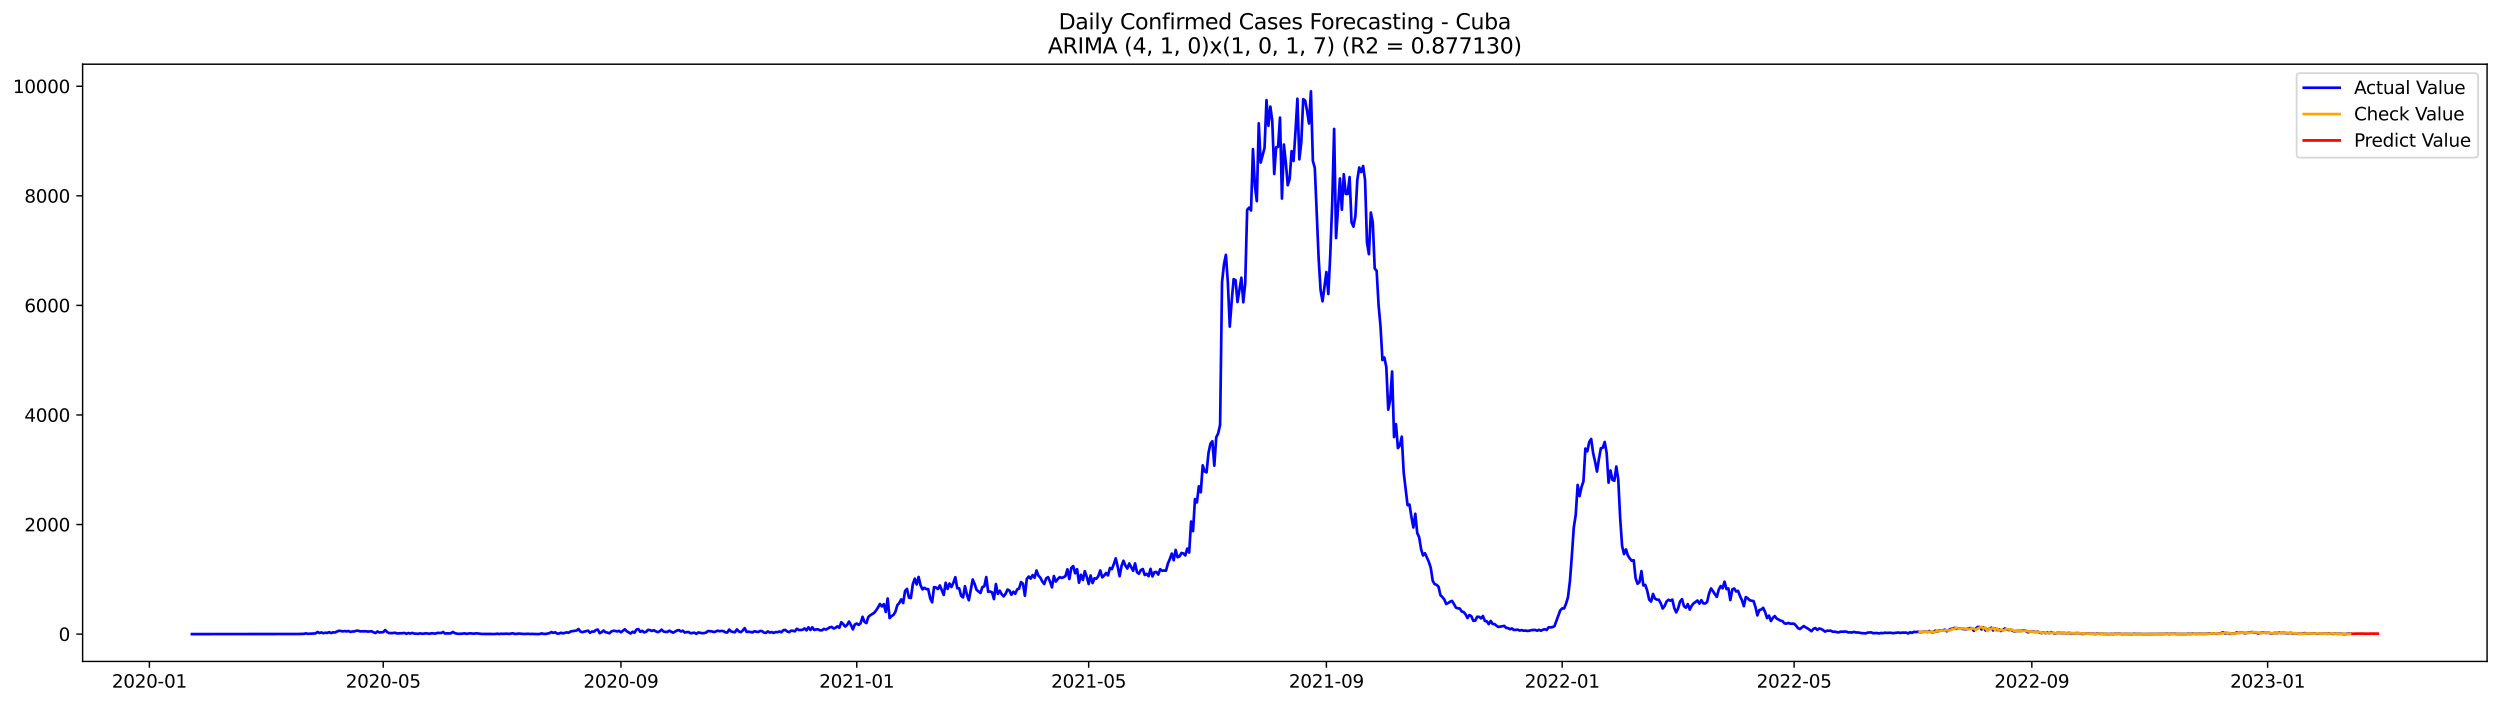 <?xml version="1.0" encoding="utf-8" standalone="no"?>
<!DOCTYPE svg PUBLIC "-//W3C//DTD SVG 1.1//EN"
  "http://www.w3.org/Graphics/SVG/1.1/DTD/svg11.dtd">
<svg xmlns:xlink="http://www.w3.org/1999/xlink" width="1392.412pt" height="392.274pt" viewBox="0 0 1392.412 392.274" xmlns="http://www.w3.org/2000/svg" version="1.1">
 <defs>
  <style type="text/css">*{stroke-linejoin: round; stroke-linecap: butt}</style>
 </defs>
 <g id="figure_1">
  <g id="patch_1">
   <path d="M 0 392.274 
L 1392.412 392.274 
L 1392.412 0 
L 0 0 
z
" style="fill: #ffffff"/>
  </g>
  <g id="axes_1">
   <g id="patch_2">
    <path d="M 46.013 368.396 
L 1385.213 368.396 
L 1385.213 35.755 
L 46.013 35.755 
z
" style="fill: #ffffff"/>
   </g>
   <g id="matplotlib.axis_1">
    <g id="xtick_1">
     <g id="line2d_1">
      <defs>
       <path id="m02e1ca561c" d="M 0 0 
L 0 3.5 
" style="stroke: #000000; stroke-width: 0.8"/>
      </defs>
      <g>
       <use xlink:href="#m02e1ca561c" x="83.204" y="368.396" style="stroke: #000000; stroke-width: 0.8"/>
      </g>
     </g>
     <g id="text_1">
      <!-- 2020-01 -->
      <g transform="translate(62.312 382.994)scale(0.1 -0.1)">
       <defs>
        <path id="DejaVuSans-32" d="M 1228 531 
L 3431 531 
L 3431 0 
L 469 0 
L 469 531 
Q 828 903 1448 1529 
Q 2069 2156 2228 2338 
Q 2531 2678 2651 2914 
Q 2772 3150 2772 3378 
Q 2772 3750 2511 3984 
Q 2250 4219 1831 4219 
Q 1534 4219 1204 4116 
Q 875 4013 500 3803 
L 500 4441 
Q 881 4594 1212 4672 
Q 1544 4750 1819 4750 
Q 2544 4750 2975 4387 
Q 3406 4025 3406 3419 
Q 3406 3131 3298 2873 
Q 3191 2616 2906 2266 
Q 2828 2175 2409 1742 
Q 1991 1309 1228 531 
z
" transform="scale(0.016)"/>
        <path id="DejaVuSans-30" d="M 2034 4250 
Q 1547 4250 1301 3770 
Q 1056 3291 1056 2328 
Q 1056 1369 1301 889 
Q 1547 409 2034 409 
Q 2525 409 2770 889 
Q 3016 1369 3016 2328 
Q 3016 3291 2770 3770 
Q 2525 4250 2034 4250 
z
M 2034 4750 
Q 2819 4750 3233 4129 
Q 3647 3509 3647 2328 
Q 3647 1150 3233 529 
Q 2819 -91 2034 -91 
Q 1250 -91 836 529 
Q 422 1150 422 2328 
Q 422 3509 836 4129 
Q 1250 4750 2034 4750 
z
" transform="scale(0.016)"/>
        <path id="DejaVuSans-2d" d="M 313 2009 
L 1997 2009 
L 1997 1497 
L 313 1497 
L 313 2009 
z
" transform="scale(0.016)"/>
        <path id="DejaVuSans-31" d="M 794 531 
L 1825 531 
L 1825 4091 
L 703 3866 
L 703 4441 
L 1819 4666 
L 2450 4666 
L 2450 531 
L 3481 531 
L 3481 0 
L 794 0 
L 794 531 
z
" transform="scale(0.016)"/>
       </defs>
       <use xlink:href="#DejaVuSans-32"/>
       <use xlink:href="#DejaVuSans-30" x="63.623"/>
       <use xlink:href="#DejaVuSans-32" x="127.246"/>
       <use xlink:href="#DejaVuSans-30" x="190.869"/>
       <use xlink:href="#DejaVuSans-2d" x="254.492"/>
       <use xlink:href="#DejaVuSans-30" x="290.576"/>
       <use xlink:href="#DejaVuSans-31" x="354.199"/>
      </g>
     </g>
    </g>
    <g id="xtick_2">
     <g id="line2d_2">
      <g>
       <use xlink:href="#m02e1ca561c" x="213.453" y="368.396" style="stroke: #000000; stroke-width: 0.8"/>
      </g>
     </g>
     <g id="text_2">
      <!-- 2020-05 -->
      <g transform="translate(192.561 382.994)scale(0.1 -0.1)">
       <defs>
        <path id="DejaVuSans-35" d="M 691 4666 
L 3169 4666 
L 3169 4134 
L 1269 4134 
L 1269 2991 
Q 1406 3038 1543 3061 
Q 1681 3084 1819 3084 
Q 2600 3084 3056 2656 
Q 3513 2228 3513 1497 
Q 3513 744 3044 326 
Q 2575 -91 1722 -91 
Q 1428 -91 1123 -41 
Q 819 9 494 109 
L 494 744 
Q 775 591 1075 516 
Q 1375 441 1709 441 
Q 2250 441 2565 725 
Q 2881 1009 2881 1497 
Q 2881 1984 2565 2268 
Q 2250 2553 1709 2553 
Q 1456 2553 1204 2497 
Q 953 2441 691 2322 
L 691 4666 
z
" transform="scale(0.016)"/>
       </defs>
       <use xlink:href="#DejaVuSans-32"/>
       <use xlink:href="#DejaVuSans-30" x="63.623"/>
       <use xlink:href="#DejaVuSans-32" x="127.246"/>
       <use xlink:href="#DejaVuSans-30" x="190.869"/>
       <use xlink:href="#DejaVuSans-2d" x="254.492"/>
       <use xlink:href="#DejaVuSans-30" x="290.576"/>
       <use xlink:href="#DejaVuSans-35" x="354.199"/>
      </g>
     </g>
    </g>
    <g id="xtick_3">
     <g id="line2d_3">
      <g>
       <use xlink:href="#m02e1ca561c" x="345.855" y="368.396" style="stroke: #000000; stroke-width: 0.8"/>
      </g>
     </g>
     <g id="text_3">
      <!-- 2020-09 -->
      <g transform="translate(324.964 382.994)scale(0.1 -0.1)">
       <defs>
        <path id="DejaVuSans-39" d="M 703 97 
L 703 672 
Q 941 559 1184 500 
Q 1428 441 1663 441 
Q 2288 441 2617 861 
Q 2947 1281 2994 2138 
Q 2813 1869 2534 1725 
Q 2256 1581 1919 1581 
Q 1219 1581 811 2004 
Q 403 2428 403 3163 
Q 403 3881 828 4315 
Q 1253 4750 1959 4750 
Q 2769 4750 3195 4129 
Q 3622 3509 3622 2328 
Q 3622 1225 3098 567 
Q 2575 -91 1691 -91 
Q 1453 -91 1209 -44 
Q 966 3 703 97 
z
M 1959 2075 
Q 2384 2075 2632 2365 
Q 2881 2656 2881 3163 
Q 2881 3666 2632 3958 
Q 2384 4250 1959 4250 
Q 1534 4250 1286 3958 
Q 1038 3666 1038 3163 
Q 1038 2656 1286 2365 
Q 1534 2075 1959 2075 
z
" transform="scale(0.016)"/>
       </defs>
       <use xlink:href="#DejaVuSans-32"/>
       <use xlink:href="#DejaVuSans-30" x="63.623"/>
       <use xlink:href="#DejaVuSans-32" x="127.246"/>
       <use xlink:href="#DejaVuSans-30" x="190.869"/>
       <use xlink:href="#DejaVuSans-2d" x="254.492"/>
       <use xlink:href="#DejaVuSans-30" x="290.576"/>
       <use xlink:href="#DejaVuSans-39" x="354.199"/>
      </g>
     </g>
    </g>
    <g id="xtick_4">
     <g id="line2d_4">
      <g>
       <use xlink:href="#m02e1ca561c" x="477.181" y="368.396" style="stroke: #000000; stroke-width: 0.8"/>
      </g>
     </g>
     <g id="text_4">
      <!-- 2021-01 -->
      <g transform="translate(456.289 382.994)scale(0.1 -0.1)">
       <use xlink:href="#DejaVuSans-32"/>
       <use xlink:href="#DejaVuSans-30" x="63.623"/>
       <use xlink:href="#DejaVuSans-32" x="127.246"/>
       <use xlink:href="#DejaVuSans-31" x="190.869"/>
       <use xlink:href="#DejaVuSans-2d" x="254.492"/>
       <use xlink:href="#DejaVuSans-30" x="290.576"/>
       <use xlink:href="#DejaVuSans-31" x="354.199"/>
      </g>
     </g>
    </g>
    <g id="xtick_5">
     <g id="line2d_5">
      <g>
       <use xlink:href="#m02e1ca561c" x="606.354" y="368.396" style="stroke: #000000; stroke-width: 0.8"/>
      </g>
     </g>
     <g id="text_5">
      <!-- 2021-05 -->
      <g transform="translate(585.462 382.994)scale(0.1 -0.1)">
       <use xlink:href="#DejaVuSans-32"/>
       <use xlink:href="#DejaVuSans-30" x="63.623"/>
       <use xlink:href="#DejaVuSans-32" x="127.246"/>
       <use xlink:href="#DejaVuSans-31" x="190.869"/>
       <use xlink:href="#DejaVuSans-2d" x="254.492"/>
       <use xlink:href="#DejaVuSans-30" x="290.576"/>
       <use xlink:href="#DejaVuSans-35" x="354.199"/>
      </g>
     </g>
    </g>
    <g id="xtick_6">
     <g id="line2d_6">
      <g>
       <use xlink:href="#m02e1ca561c" x="738.756" y="368.396" style="stroke: #000000; stroke-width: 0.8"/>
      </g>
     </g>
     <g id="text_6">
      <!-- 2021-09 -->
      <g transform="translate(717.865 382.994)scale(0.1 -0.1)">
       <use xlink:href="#DejaVuSans-32"/>
       <use xlink:href="#DejaVuSans-30" x="63.623"/>
       <use xlink:href="#DejaVuSans-32" x="127.246"/>
       <use xlink:href="#DejaVuSans-31" x="190.869"/>
       <use xlink:href="#DejaVuSans-2d" x="254.492"/>
       <use xlink:href="#DejaVuSans-30" x="290.576"/>
       <use xlink:href="#DejaVuSans-39" x="354.199"/>
      </g>
     </g>
    </g>
    <g id="xtick_7">
     <g id="line2d_7">
      <g>
       <use xlink:href="#m02e1ca561c" x="870.082" y="368.396" style="stroke: #000000; stroke-width: 0.8"/>
      </g>
     </g>
     <g id="text_7">
      <!-- 2022-01 -->
      <g transform="translate(849.19 382.994)scale(0.1 -0.1)">
       <use xlink:href="#DejaVuSans-32"/>
       <use xlink:href="#DejaVuSans-30" x="63.623"/>
       <use xlink:href="#DejaVuSans-32" x="127.246"/>
       <use xlink:href="#DejaVuSans-32" x="190.869"/>
       <use xlink:href="#DejaVuSans-2d" x="254.492"/>
       <use xlink:href="#DejaVuSans-30" x="290.576"/>
       <use xlink:href="#DejaVuSans-31" x="354.199"/>
      </g>
     </g>
    </g>
    <g id="xtick_8">
     <g id="line2d_8">
      <g>
       <use xlink:href="#m02e1ca561c" x="999.255" y="368.396" style="stroke: #000000; stroke-width: 0.8"/>
      </g>
     </g>
     <g id="text_8">
      <!-- 2022-05 -->
      <g transform="translate(978.363 382.994)scale(0.1 -0.1)">
       <use xlink:href="#DejaVuSans-32"/>
       <use xlink:href="#DejaVuSans-30" x="63.623"/>
       <use xlink:href="#DejaVuSans-32" x="127.246"/>
       <use xlink:href="#DejaVuSans-32" x="190.869"/>
       <use xlink:href="#DejaVuSans-2d" x="254.492"/>
       <use xlink:href="#DejaVuSans-30" x="290.576"/>
       <use xlink:href="#DejaVuSans-35" x="354.199"/>
      </g>
     </g>
    </g>
    <g id="xtick_9">
     <g id="line2d_9">
      <g>
       <use xlink:href="#m02e1ca561c" x="1131.657" y="368.396" style="stroke: #000000; stroke-width: 0.8"/>
      </g>
     </g>
     <g id="text_9">
      <!-- 2022-09 -->
      <g transform="translate(1110.765 382.994)scale(0.1 -0.1)">
       <use xlink:href="#DejaVuSans-32"/>
       <use xlink:href="#DejaVuSans-30" x="63.623"/>
       <use xlink:href="#DejaVuSans-32" x="127.246"/>
       <use xlink:href="#DejaVuSans-32" x="190.869"/>
       <use xlink:href="#DejaVuSans-2d" x="254.492"/>
       <use xlink:href="#DejaVuSans-30" x="290.576"/>
       <use xlink:href="#DejaVuSans-39" x="354.199"/>
      </g>
     </g>
    </g>
    <g id="xtick_10">
     <g id="line2d_10">
      <g>
       <use xlink:href="#m02e1ca561c" x="1262.983" y="368.396" style="stroke: #000000; stroke-width: 0.8"/>
      </g>
     </g>
     <g id="text_10">
      <!-- 2023-01 -->
      <g transform="translate(1242.091 382.994)scale(0.1 -0.1)">
       <defs>
        <path id="DejaVuSans-33" d="M 2597 2516 
Q 3050 2419 3304 2112 
Q 3559 1806 3559 1356 
Q 3559 666 3084 287 
Q 2609 -91 1734 -91 
Q 1441 -91 1130 -33 
Q 819 25 488 141 
L 488 750 
Q 750 597 1062 519 
Q 1375 441 1716 441 
Q 2309 441 2620 675 
Q 2931 909 2931 1356 
Q 2931 1769 2642 2001 
Q 2353 2234 1838 2234 
L 1294 2234 
L 1294 2753 
L 1863 2753 
Q 2328 2753 2575 2939 
Q 2822 3125 2822 3475 
Q 2822 3834 2567 4026 
Q 2313 4219 1838 4219 
Q 1578 4219 1281 4162 
Q 984 4106 628 3988 
L 628 4550 
Q 988 4650 1302 4700 
Q 1616 4750 1894 4750 
Q 2613 4750 3031 4423 
Q 3450 4097 3450 3541 
Q 3450 3153 3228 2886 
Q 3006 2619 2597 2516 
z
" transform="scale(0.016)"/>
       </defs>
       <use xlink:href="#DejaVuSans-32"/>
       <use xlink:href="#DejaVuSans-30" x="63.623"/>
       <use xlink:href="#DejaVuSans-32" x="127.246"/>
       <use xlink:href="#DejaVuSans-33" x="190.869"/>
       <use xlink:href="#DejaVuSans-2d" x="254.492"/>
       <use xlink:href="#DejaVuSans-30" x="290.576"/>
       <use xlink:href="#DejaVuSans-31" x="354.199"/>
      </g>
     </g>
    </g>
   </g>
   <g id="matplotlib.axis_2">
    <g id="ytick_1">
     <g id="line2d_11">
      <defs>
       <path id="m9ed45492e3" d="M 0 0 
L -3.5 0 
" style="stroke: #000000; stroke-width: 0.8"/>
      </defs>
      <g>
       <use xlink:href="#m9ed45492e3" x="46.013" y="353.174" style="stroke: #000000; stroke-width: 0.8"/>
      </g>
     </g>
     <g id="text_11">
      <!-- 0 -->
      <g transform="translate(32.65 356.974)scale(0.1 -0.1)">
       <use xlink:href="#DejaVuSans-30"/>
      </g>
     </g>
    </g>
    <g id="ytick_2">
     <g id="line2d_12">
      <g>
       <use xlink:href="#m9ed45492e3" x="46.013" y="292.147" style="stroke: #000000; stroke-width: 0.8"/>
      </g>
     </g>
     <g id="text_12">
      <!-- 2000 -->
      <g transform="translate(13.562 295.946)scale(0.1 -0.1)">
       <use xlink:href="#DejaVuSans-32"/>
       <use xlink:href="#DejaVuSans-30" x="63.623"/>
       <use xlink:href="#DejaVuSans-30" x="127.246"/>
       <use xlink:href="#DejaVuSans-30" x="190.869"/>
      </g>
     </g>
    </g>
    <g id="ytick_3">
     <g id="line2d_13">
      <g>
       <use xlink:href="#m9ed45492e3" x="46.013" y="231.12" style="stroke: #000000; stroke-width: 0.8"/>
      </g>
     </g>
     <g id="text_13">
      <!-- 4000 -->
      <g transform="translate(13.562 234.919)scale(0.1 -0.1)">
       <defs>
        <path id="DejaVuSans-34" d="M 2419 4116 
L 825 1625 
L 2419 1625 
L 2419 4116 
z
M 2253 4666 
L 3047 4666 
L 3047 1625 
L 3713 1625 
L 3713 1100 
L 3047 1100 
L 3047 0 
L 2419 0 
L 2419 1100 
L 313 1100 
L 313 1709 
L 2253 4666 
z
" transform="scale(0.016)"/>
       </defs>
       <use xlink:href="#DejaVuSans-34"/>
       <use xlink:href="#DejaVuSans-30" x="63.623"/>
       <use xlink:href="#DejaVuSans-30" x="127.246"/>
       <use xlink:href="#DejaVuSans-30" x="190.869"/>
      </g>
     </g>
    </g>
    <g id="ytick_4">
     <g id="line2d_14">
      <g>
       <use xlink:href="#m9ed45492e3" x="46.013" y="170.092" style="stroke: #000000; stroke-width: 0.8"/>
      </g>
     </g>
     <g id="text_14">
      <!-- 6000 -->
      <g transform="translate(13.562 173.892)scale(0.1 -0.1)">
       <defs>
        <path id="DejaVuSans-36" d="M 2113 2584 
Q 1688 2584 1439 2293 
Q 1191 2003 1191 1497 
Q 1191 994 1439 701 
Q 1688 409 2113 409 
Q 2538 409 2786 701 
Q 3034 994 3034 1497 
Q 3034 2003 2786 2293 
Q 2538 2584 2113 2584 
z
M 3366 4563 
L 3366 3988 
Q 3128 4100 2886 4159 
Q 2644 4219 2406 4219 
Q 1781 4219 1451 3797 
Q 1122 3375 1075 2522 
Q 1259 2794 1537 2939 
Q 1816 3084 2150 3084 
Q 2853 3084 3261 2657 
Q 3669 2231 3669 1497 
Q 3669 778 3244 343 
Q 2819 -91 2113 -91 
Q 1303 -91 875 529 
Q 447 1150 447 2328 
Q 447 3434 972 4092 
Q 1497 4750 2381 4750 
Q 2619 4750 2861 4703 
Q 3103 4656 3366 4563 
z
" transform="scale(0.016)"/>
       </defs>
       <use xlink:href="#DejaVuSans-36"/>
       <use xlink:href="#DejaVuSans-30" x="63.623"/>
       <use xlink:href="#DejaVuSans-30" x="127.246"/>
       <use xlink:href="#DejaVuSans-30" x="190.869"/>
      </g>
     </g>
    </g>
    <g id="ytick_5">
     <g id="line2d_15">
      <g>
       <use xlink:href="#m9ed45492e3" x="46.013" y="109.065" style="stroke: #000000; stroke-width: 0.8"/>
      </g>
     </g>
     <g id="text_15">
      <!-- 8000 -->
      <g transform="translate(13.562 112.864)scale(0.1 -0.1)">
       <defs>
        <path id="DejaVuSans-38" d="M 2034 2216 
Q 1584 2216 1326 1975 
Q 1069 1734 1069 1313 
Q 1069 891 1326 650 
Q 1584 409 2034 409 
Q 2484 409 2743 651 
Q 3003 894 3003 1313 
Q 3003 1734 2745 1975 
Q 2488 2216 2034 2216 
z
M 1403 2484 
Q 997 2584 770 2862 
Q 544 3141 544 3541 
Q 544 4100 942 4425 
Q 1341 4750 2034 4750 
Q 2731 4750 3128 4425 
Q 3525 4100 3525 3541 
Q 3525 3141 3298 2862 
Q 3072 2584 2669 2484 
Q 3125 2378 3379 2068 
Q 3634 1759 3634 1313 
Q 3634 634 3220 271 
Q 2806 -91 2034 -91 
Q 1263 -91 848 271 
Q 434 634 434 1313 
Q 434 1759 690 2068 
Q 947 2378 1403 2484 
z
M 1172 3481 
Q 1172 3119 1398 2916 
Q 1625 2713 2034 2713 
Q 2441 2713 2670 2916 
Q 2900 3119 2900 3481 
Q 2900 3844 2670 4047 
Q 2441 4250 2034 4250 
Q 1625 4250 1398 4047 
Q 1172 3844 1172 3481 
z
" transform="scale(0.016)"/>
       </defs>
       <use xlink:href="#DejaVuSans-38"/>
       <use xlink:href="#DejaVuSans-30" x="63.623"/>
       <use xlink:href="#DejaVuSans-30" x="127.246"/>
       <use xlink:href="#DejaVuSans-30" x="190.869"/>
      </g>
     </g>
    </g>
    <g id="ytick_6">
     <g id="line2d_16">
      <g>
       <use xlink:href="#m9ed45492e3" x="46.013" y="48.038" style="stroke: #000000; stroke-width: 0.8"/>
      </g>
     </g>
     <g id="text_16">
      <!-- 10000 -->
      <g transform="translate(7.2 51.837)scale(0.1 -0.1)">
       <use xlink:href="#DejaVuSans-31"/>
       <use xlink:href="#DejaVuSans-30" x="63.623"/>
       <use xlink:href="#DejaVuSans-30" x="127.246"/>
       <use xlink:href="#DejaVuSans-30" x="190.869"/>
       <use xlink:href="#DejaVuSans-30" x="254.492"/>
      </g>
     </g>
    </g>
   </g>
   <g id="line2d_17">
    <path d="M 106.885 353.174 
L 166.089 353.113 
L 169.319 353.022 
L 170.395 352.747 
L 171.472 353.022 
L 173.625 352.9 
L 175.777 352.778 
L 176.854 351.984 
L 177.93 352.564 
L 179.007 352.229 
L 180.083 352.686 
L 181.16 352.381 
L 182.236 352.534 
L 183.313 352.076 
L 184.389 352.595 
L 185.465 352.198 
L 186.542 352.259 
L 188.695 351.313 
L 189.771 351.405 
L 190.848 351.679 
L 191.924 351.466 
L 193 351.679 
L 194.077 351.435 
L 195.153 351.954 
L 196.23 351.71 
L 197.306 351.71 
L 198.383 351.313 
L 199.459 351.252 
L 200.536 351.679 
L 201.612 351.588 
L 202.688 351.649 
L 203.765 351.588 
L 204.841 351.771 
L 206.994 351.588 
L 208.071 352.198 
L 209.147 352.564 
L 210.224 351.71 
L 211.3 352.259 
L 213.453 352.076 
L 214.529 350.916 
L 215.606 352.015 
L 216.682 352.595 
L 218.835 352.625 
L 219.912 352.381 
L 220.988 352.808 
L 224.217 352.656 
L 225.294 352.534 
L 226.37 352.991 
L 227.447 352.564 
L 228.523 352.869 
L 229.599 352.503 
L 230.676 352.869 
L 232.829 352.991 
L 233.905 352.778 
L 234.982 352.93 
L 236.058 352.93 
L 237.135 352.717 
L 239.287 352.991 
L 240.364 352.686 
L 242.517 352.9 
L 243.593 352.503 
L 245.746 352.564 
L 246.823 352.015 
L 247.899 352.9 
L 248.975 352.717 
L 250.052 352.808 
L 251.128 352.747 
L 252.205 351.954 
L 253.281 352.625 
L 254.358 352.9 
L 255.434 353.022 
L 257.587 352.93 
L 258.663 352.747 
L 259.74 353.022 
L 261.893 352.747 
L 264.046 352.961 
L 265.122 352.717 
L 268.351 353.083 
L 275.886 353.113 
L 276.963 352.93 
L 278.039 353.144 
L 279.116 352.961 
L 280.192 353.022 
L 282.345 352.93 
L 283.422 353.083 
L 285.574 352.717 
L 286.651 353.052 
L 287.727 353.052 
L 288.804 352.869 
L 292.033 353.113 
L 294.186 352.991 
L 295.262 353.113 
L 296.339 353.052 
L 298.492 353.144 
L 299.568 353.174 
L 300.645 353.083 
L 301.721 352.778 
L 302.797 353.052 
L 303.874 353.083 
L 306.027 352.656 
L 307.103 352.045 
L 308.18 352.473 
L 309.256 352.168 
L 310.333 352.9 
L 311.409 352.839 
L 312.485 352.412 
L 313.562 352.778 
L 314.638 352.442 
L 315.715 352.229 
L 316.791 352.412 
L 317.868 351.679 
L 321.097 351.191 
L 322.173 350.337 
L 323.25 351.74 
L 324.326 352.107 
L 326.479 351.496 
L 327.556 351.252 
L 328.632 352.442 
L 329.708 351.71 
L 330.785 351.832 
L 331.861 350.916 
L 332.938 350.642 
L 334.014 352.656 
L 335.091 352.107 
L 336.167 351.191 
L 337.244 352.107 
L 338.32 352.351 
L 339.396 352.717 
L 340.473 351.74 
L 341.549 351.344 
L 342.626 351.374 
L 343.702 351.71 
L 344.779 351.374 
L 345.855 352.168 
L 348.008 350.489 
L 349.084 351.588 
L 351.237 352.839 
L 352.314 351.862 
L 353.39 352.412 
L 354.467 350.672 
L 355.543 350.367 
L 356.619 351.893 
L 357.696 351.344 
L 358.772 352.229 
L 359.849 351.893 
L 360.925 350.825 
L 362.002 350.947 
L 363.078 351.435 
L 364.155 351.008 
L 365.231 351.618 
L 366.307 352.076 
L 367.384 351.649 
L 368.46 350.703 
L 369.537 351.71 
L 370.613 351.954 
L 371.69 351.954 
L 372.766 351.283 
L 374.919 352.381 
L 377.072 351.161 
L 378.148 350.947 
L 379.225 351.71 
L 380.301 351.283 
L 381.378 352.29 
L 382.454 352.076 
L 383.531 352.015 
L 384.607 352.717 
L 386.76 352.381 
L 387.836 353.022 
L 388.913 352.259 
L 391.066 352.656 
L 392.142 352.625 
L 393.218 352.351 
L 394.295 351.466 
L 396.448 351.649 
L 397.524 352.015 
L 398.601 351.74 
L 399.677 351.252 
L 400.754 351.557 
L 401.83 351.405 
L 402.906 351.496 
L 403.983 352.198 
L 405.059 352.29 
L 406.136 350.642 
L 407.212 351.679 
L 408.289 351.984 
L 409.365 352.107 
L 410.442 350.55 
L 411.518 351.71 
L 412.594 352.107 
L 413.671 351.191 
L 414.747 349.848 
L 415.824 351.954 
L 416.9 351.832 
L 417.977 351.984 
L 419.053 352.259 
L 420.13 351.588 
L 422.282 352.045 
L 423.359 351.405 
L 424.435 351.527 
L 425.512 352.351 
L 426.588 352.503 
L 427.665 351.679 
L 428.741 352.32 
L 429.817 352.045 
L 430.894 352.534 
L 431.97 352.015 
L 433.047 352.107 
L 434.123 351.71 
L 435.2 352.168 
L 436.276 351.008 
L 437.353 350.855 
L 438.429 351.679 
L 439.505 352.107 
L 440.582 351.252 
L 441.658 351.344 
L 442.735 351.618 
L 443.811 350.215 
L 444.888 350.886 
L 445.964 350.886 
L 447.041 350.764 
L 448.117 350.001 
L 449.193 351.1 
L 450.27 349.391 
L 451.346 350.855 
L 452.423 349.391 
L 453.499 350.886 
L 454.576 350.55 
L 455.652 350.52 
L 456.728 351.069 
L 457.805 351.069 
L 458.881 350.245 
L 459.958 350.642 
L 461.034 350.123 
L 462.111 349.452 
L 463.187 349.177 
L 464.264 350.032 
L 465.34 349.665 
L 466.416 348.842 
L 467.493 349.635 
L 468.569 346.553 
L 469.646 347.59 
L 470.722 348.964 
L 471.799 348.079 
L 472.875 346.187 
L 473.952 348.079 
L 475.028 350.55 
L 476.104 347.804 
L 477.181 347.285 
L 478.257 348.018 
L 479.334 347.102 
L 480.41 343.532 
L 481.487 346.339 
L 482.563 347.041 
L 483.64 343.593 
L 484.716 342.678 
L 486.869 341.335 
L 487.945 340.023 
L 489.022 338.314 
L 490.098 336.392 
L 491.175 337.765 
L 492.251 336.484 
L 493.327 340.816 
L 494.404 333.341 
L 495.48 344.264 
L 496.557 343.105 
L 497.633 342.525 
L 498.71 340.725 
L 499.786 337.002 
L 500.863 335.873 
L 501.939 333.829 
L 503.015 335.873 
L 504.092 329.191 
L 505.168 328.001 
L 506.245 332.852 
L 507.321 333.066 
L 508.398 325.407 
L 509.474 322.295 
L 510.551 325.529 
L 511.627 321.318 
L 512.703 325.926 
L 513.78 328.275 
L 514.856 327.39 
L 515.933 328.123 
L 517.009 328.153 
L 518.086 333.249 
L 519.162 335.477 
L 520.238 326.994 
L 521.315 327.238 
L 522.391 328.062 
L 523.468 326.078 
L 525.621 331.357 
L 526.697 324.583 
L 527.774 328.031 
L 528.85 325.01 
L 529.926 326.963 
L 531.003 324.583 
L 532.079 321.471 
L 533.156 327.604 
L 534.232 327.665 
L 535.309 331.845 
L 536.385 332.73 
L 537.462 326.475 
L 538.538 331.205 
L 539.614 334.317 
L 541.767 322.752 
L 542.844 325.285 
L 543.92 328.55 
L 546.073 330.289 
L 547.15 326.994 
L 548.226 326.536 
L 549.302 321.41 
L 550.379 329.618 
L 551.455 329.435 
L 552.532 329.923 
L 553.608 333.676 
L 554.685 325.285 
L 555.761 330.777 
L 556.837 329.008 
L 557.914 330.991 
L 558.99 332.151 
L 560.067 330.747 
L 561.143 328.367 
L 562.22 328.886 
L 563.296 331.266 
L 564.373 329.557 
L 565.449 330.716 
L 566.525 328.275 
L 567.602 327.787 
L 568.678 324.186 
L 569.755 325.132 
L 570.831 331.784 
L 571.908 322.417 
L 572.984 321.105 
L 574.061 322.264 
L 575.137 320.311 
L 576.213 321.776 
L 577.29 317.718 
L 578.366 320.647 
L 579.443 321.745 
L 580.519 323.851 
L 581.596 325.285 
L 582.672 322.142 
L 583.749 321.44 
L 584.825 323.912 
L 585.901 327.116 
L 586.978 320.83 
L 588.054 323.912 
L 589.131 322.539 
L 590.207 321.44 
L 591.284 321.867 
L 592.36 321.532 
L 593.436 320.83 
L 594.513 317.077 
L 595.589 322.478 
L 596.666 316.344 
L 597.742 315.307 
L 598.819 319.304 
L 599.895 317.016 
L 600.972 324.553 
L 602.048 320.128 
L 603.124 323.027 
L 604.201 318.114 
L 605.277 321.257 
L 606.354 325.254 
L 607.43 320.494 
L 608.507 324.736 
L 609.583 322.081 
L 610.66 322.356 
L 611.736 320.83 
L 612.812 317.718 
L 613.889 321.562 
L 614.965 320.555 
L 616.042 319.121 
L 617.118 320.494 
L 618.195 316.344 
L 619.271 316.985 
L 620.347 314.209 
L 621.424 310.974 
L 622.5 315.551 
L 623.577 320.922 
L 624.653 315.215 
L 625.73 312.317 
L 626.806 314.971 
L 627.883 316.65 
L 628.959 313.842 
L 631.112 317.931 
L 632.188 313.781 
L 633.265 318.725 
L 634.341 319.548 
L 635.418 317.504 
L 636.494 316.924 
L 637.571 320.25 
L 638.647 319.609 
L 639.723 320.922 
L 640.8 316.833 
L 641.876 321.044 
L 642.953 318.725 
L 644.029 318.541 
L 645.106 320.006 
L 646.182 317.016 
L 647.259 317.901 
L 648.335 317.748 
L 649.411 317.84 
L 650.488 313.873 
L 651.564 311.31 
L 652.641 308.319 
L 653.717 312.012 
L 654.794 306.275 
L 655.87 310.364 
L 656.946 309.906 
L 658.023 307.984 
L 659.099 308.258 
L 660.176 309.357 
L 661.252 305.543 
L 662.329 307.74 
L 663.405 290.469 
L 664.482 295.809 
L 665.558 277.989 
L 666.634 279.85 
L 667.711 270.849 
L 668.787 274.175 
L 669.864 259.192 
L 670.94 262.549 
L 672.017 263.098 
L 673.093 252.235 
L 674.17 247.139 
L 675.246 245.797 
L 676.322 259.345 
L 677.399 243.6 
L 678.475 241.372 
L 679.552 236.643 
L 680.628 157.216 
L 681.705 147.207 
L 682.781 141.928 
L 683.857 157.185 
L 684.934 181.901 
L 686.01 167.651 
L 687.087 155.476 
L 688.163 156.056 
L 689.24 168.201 
L 691.393 154.683 
L 692.469 168.353 
L 693.545 157.734 
L 694.622 116.846 
L 695.698 115.656 
L 696.775 117.243 
L 697.851 83.037 
L 698.928 103.451 
L 700.004 112.025 
L 701.081 68.695 
L 702.157 90.543 
L 704.31 82.366 
L 705.386 55.758 
L 706.463 70.038 
L 707.539 59.358 
L 708.616 67.475 
L 709.692 96.89 
L 710.769 82.03 
L 711.845 81.816 
L 712.921 65.522 
L 713.998 110.591 
L 715.074 80.504 
L 716.151 90.604 
L 717.227 103.145 
L 718.304 99.545 
L 719.38 84.166 
L 720.456 89.658 
L 721.533 73.395 
L 722.609 54.995 
L 723.686 88.743 
L 724.762 79.406 
L 725.839 55.239 
L 726.915 55.971 
L 727.992 61.83 
L 729.068 68.787 
L 730.144 50.876 
L 731.221 89.628 
L 732.297 93.534 
L 734.45 144.156 
L 735.527 161.64 
L 736.603 167.804 
L 738.756 151.51 
L 739.832 163.746 
L 740.909 141.806 
L 741.985 113.52 
L 743.062 71.808 
L 744.138 132.561 
L 746.291 99.392 
L 747.368 116.785 
L 748.444 97.043 
L 749.52 107.997 
L 750.597 108.028 
L 751.673 98.629 
L 752.75 123.834 
L 753.826 126.244 
L 754.903 120.416 
L 755.979 100.186 
L 757.055 93.29 
L 758.132 95.822 
L 759.208 92.466 
L 760.285 100.247 
L 761.361 134.971 
L 762.438 141.562 
L 763.514 118.372 
L 764.591 123.925 
L 765.667 149.557 
L 766.743 150.808 
L 767.82 169.818 
L 768.896 181.779 
L 769.973 200.515 
L 771.049 199.111 
L 772.126 204.481 
L 773.202 228.16 
L 774.279 222.82 
L 775.355 206.922 
L 776.431 243.447 
L 777.508 236.216 
L 778.584 249.55 
L 779.661 248.146 
L 780.737 243.203 
L 781.814 263.312 
L 783.966 281.345 
L 785.043 281.04 
L 786.119 287.936 
L 787.196 293.795 
L 788.272 286.136 
L 789.349 296.907 
L 790.425 299.226 
L 791.502 305.878 
L 792.578 309.387 
L 793.654 308.136 
L 795.807 312.927 
L 796.884 316.253 
L 797.96 323.424 
L 799.037 325.346 
L 800.113 325.712 
L 801.19 326.75 
L 802.266 331.449 
L 803.342 332.547 
L 804.419 333.859 
L 805.495 336.422 
L 806.572 335.873 
L 807.648 335.11 
L 808.725 334.683 
L 809.801 336.392 
L 810.878 338.436 
L 811.954 338.803 
L 813.03 338.925 
L 814.107 340.572 
L 815.183 340.877 
L 816.26 342.129 
L 817.336 344.234 
L 818.413 342.556 
L 819.489 343.227 
L 820.565 345.76 
L 821.642 345.668 
L 822.718 343.532 
L 823.795 343.532 
L 824.871 344.417 
L 825.948 343.105 
L 827.024 345.851 
L 828.101 346.034 
L 829.177 347.621 
L 830.253 345.851 
L 831.33 347.499 
L 832.406 347.59 
L 833.483 348.506 
L 834.559 349.208 
L 837.789 348.597 
L 838.865 349.696 
L 839.941 349.818 
L 841.018 350.489 
L 842.094 350.001 
L 843.171 350.886 
L 845.324 350.703 
L 846.4 351.191 
L 847.476 350.947 
L 848.553 351.283 
L 849.629 351.191 
L 850.706 351.405 
L 851.782 351.283 
L 852.859 350.977 
L 855.012 350.825 
L 856.088 351.283 
L 857.164 350.764 
L 858.241 351.313 
L 859.317 350.733 
L 860.394 350.459 
L 861.47 350.855 
L 862.547 349.36 
L 863.623 349.452 
L 864.7 349.269 
L 865.776 348.75 
L 869.005 339.962 
L 870.082 338.864 
L 871.158 338.864 
L 872.235 336.209 
L 873.311 332.639 
L 874.388 323.668 
L 875.464 309.57 
L 876.54 293.795 
L 877.617 286.838 
L 878.693 270.086 
L 879.77 276.311 
L 880.846 271.245 
L 881.923 268.102 
L 882.999 249.825 
L 884.075 251.381 
L 885.152 246.194 
L 886.228 244.485 
L 887.305 252.296 
L 888.381 257.056 
L 889.458 262.64 
L 890.534 255.683 
L 891.611 249.672 
L 892.687 249.397 
L 893.763 246.133 
L 894.84 252.266 
L 895.916 268.835 
L 896.993 262.03 
L 898.069 267.309 
L 899.146 267.767 
L 900.222 259.833 
L 901.299 266.851 
L 902.375 288.516 
L 903.451 304.047 
L 904.528 308.625 
L 905.604 306 
L 906.681 309.418 
L 907.757 311.066 
L 908.834 312.286 
L 909.91 312.012 
L 910.987 322.112 
L 912.063 325.132 
L 913.139 324.156 
L 914.216 318.114 
L 915.292 326.078 
L 916.369 325.773 
L 917.445 329.008 
L 918.522 333.951 
L 919.598 335.049 
L 920.674 330.808 
L 921.751 333.432 
L 922.827 333.981 
L 923.904 334.012 
L 924.98 336.026 
L 926.057 338.925 
L 927.133 337.521 
L 928.21 335.019 
L 929.286 334.073 
L 930.362 334.592 
L 931.439 333.951 
L 932.515 338.68 
L 933.592 341.091 
L 934.668 338.772 
L 935.745 334.988 
L 936.821 333.707 
L 937.898 337.613 
L 938.974 338.467 
L 940.05 336.453 
L 941.127 339.535 
L 942.203 337.368 
L 943.28 336.056 
L 945.433 334.47 
L 946.509 336.209 
L 947.585 334.256 
L 948.662 336.056 
L 949.738 336.117 
L 950.815 335.293 
L 951.891 330.533 
L 952.968 327.757 
L 954.044 329.191 
L 955.121 330.93 
L 956.197 332.456 
L 957.273 328.428 
L 958.35 326.414 
L 959.426 327.665 
L 960.503 323.973 
L 961.579 328.092 
L 962.656 327.726 
L 963.732 334.225 
L 964.809 328.336 
L 965.885 327.757 
L 966.961 329.435 
L 968.038 329.099 
L 969.114 331.967 
L 970.191 334.287 
L 971.267 337.613 
L 972.344 332.547 
L 973.42 333.219 
L 974.497 334.287 
L 975.573 334.592 
L 976.649 334.775 
L 977.726 338.04 
L 978.802 342.739 
L 979.879 339.779 
L 980.955 339.474 
L 982.032 338.558 
L 983.108 340.908 
L 984.184 344.264 
L 985.261 342.891 
L 986.337 345.882 
L 987.414 344.112 
L 988.49 343.135 
L 989.567 344.57 
L 990.643 345.058 
L 991.72 345.699 
L 992.796 345.943 
L 993.872 347.194 
L 994.949 347.346 
L 996.025 346.95 
L 997.102 347.346 
L 999.255 347.377 
L 1000.331 348.445 
L 1001.408 349.848 
L 1002.484 350.337 
L 1004.637 348.689 
L 1005.713 349.421 
L 1006.79 350.001 
L 1008.943 351.557 
L 1010.019 350.245 
L 1011.096 349.818 
L 1012.172 350.825 
L 1013.248 350.032 
L 1014.325 350.337 
L 1015.401 350.977 
L 1016.478 351.771 
L 1017.554 351.283 
L 1019.707 351.313 
L 1020.783 351.832 
L 1021.86 351.832 
L 1024.013 352.229 
L 1025.089 351.832 
L 1028.319 351.771 
L 1029.395 352.229 
L 1030.471 352.198 
L 1031.548 352.29 
L 1032.624 351.923 
L 1033.701 352.29 
L 1034.777 352.259 
L 1036.93 352.625 
L 1039.083 352.778 
L 1040.159 352.351 
L 1042.312 352.229 
L 1043.389 352.717 
L 1044.465 352.564 
L 1045.542 352.595 
L 1046.618 352.808 
L 1047.694 352.534 
L 1048.771 352.656 
L 1049.847 352.381 
L 1050.924 352.503 
L 1053.077 352.412 
L 1054.153 352.656 
L 1057.382 352.29 
L 1058.459 352.534 
L 1059.535 352.32 
L 1060.612 352.381 
L 1061.688 352.32 
L 1062.765 352.839 
L 1063.841 352.137 
L 1064.918 352.503 
L 1065.994 351.893 
L 1067.07 352.045 
L 1068.147 351.862 
L 1069.223 352.076 
L 1070.3 352.045 
L 1071.376 351.862 
L 1072.453 351.832 
L 1073.529 352.015 
L 1074.606 351.435 
L 1075.682 352.045 
L 1076.758 352.229 
L 1077.835 351.252 
L 1078.911 351.679 
L 1079.988 351.222 
L 1081.064 351.222 
L 1082.141 351.1 
L 1083.217 350.703 
L 1084.293 351.618 
L 1086.446 350.276 
L 1087.523 350.215 
L 1088.599 349.696 
L 1089.676 350.245 
L 1090.752 350.032 
L 1095.058 350.489 
L 1097.211 349.848 
L 1098.287 349.91 
L 1099.364 351.344 
L 1100.44 350.123 
L 1101.517 349.177 
L 1102.593 349.238 
L 1103.669 350.581 
L 1104.746 349.482 
L 1105.822 351.1 
L 1106.899 350.52 
L 1107.975 350.276 
L 1109.052 349.635 
L 1110.128 351.161 
L 1111.204 350.093 
L 1112.281 350.947 
L 1113.357 350.52 
L 1114.434 351.435 
L 1115.51 350.977 
L 1116.587 350.032 
L 1117.663 350.581 
L 1118.74 350.916 
L 1119.816 350.703 
L 1120.892 351.283 
L 1121.969 351.71 
L 1123.045 351.435 
L 1126.275 351.344 
L 1127.351 351.039 
L 1128.428 351.435 
L 1129.504 352.168 
L 1130.58 351.893 
L 1131.657 351.74 
L 1132.733 351.801 
L 1133.81 352.045 
L 1134.886 351.801 
L 1135.963 352.29 
L 1137.039 352.656 
L 1138.116 352.229 
L 1139.192 352.625 
L 1140.268 352.198 
L 1141.345 352.625 
L 1142.421 352.076 
L 1144.574 352.9 
L 1145.651 352.534 
L 1146.727 352.473 
L 1147.803 352.595 
L 1149.956 352.564 
L 1151.033 352.747 
L 1152.109 352.503 
L 1153.186 352.778 
L 1154.262 352.686 
L 1155.339 352.778 
L 1156.415 352.595 
L 1158.568 352.717 
L 1159.644 353.083 
L 1161.797 352.9 
L 1165.027 352.991 
L 1166.103 352.991 
L 1167.179 353.144 
L 1168.256 352.839 
L 1169.332 352.991 
L 1174.715 353.174 
L 1175.791 353.052 
L 1176.867 353.174 
L 1177.944 352.991 
L 1179.02 353.083 
L 1180.097 352.961 
L 1182.25 353.174 
L 1183.326 353.083 
L 1187.632 353.174 
L 1188.708 352.991 
L 1189.785 353.144 
L 1190.861 353.083 
L 1193.014 353.144 
L 1196.243 353.144 
L 1205.931 353.083 
L 1207.008 352.93 
L 1208.084 353.174 
L 1209.161 352.991 
L 1210.237 353.052 
L 1211.313 352.961 
L 1212.39 353.113 
L 1217.772 353.144 
L 1218.849 352.961 
L 1219.925 353.174 
L 1221.001 352.9 
L 1223.154 353.083 
L 1225.307 352.961 
L 1226.384 353.052 
L 1229.613 352.991 
L 1230.689 352.747 
L 1231.766 352.9 
L 1232.842 352.778 
L 1233.919 352.778 
L 1234.995 353.022 
L 1236.072 352.747 
L 1237.148 352.625 
L 1238.225 352.137 
L 1239.301 352.808 
L 1240.377 352.595 
L 1241.454 352.717 
L 1242.53 353.022 
L 1243.607 352.778 
L 1244.683 352.808 
L 1245.76 352.229 
L 1246.836 352.503 
L 1248.989 352.351 
L 1250.065 352.686 
L 1252.218 352.412 
L 1254.371 352.015 
L 1255.448 352.29 
L 1256.524 352.229 
L 1257.6 352.839 
L 1258.677 352.564 
L 1260.83 352.259 
L 1261.906 352.534 
L 1262.983 352.412 
L 1264.059 352.564 
L 1265.136 352.869 
L 1266.212 352.595 
L 1267.288 352.534 
L 1268.365 352.625 
L 1269.441 352.32 
L 1270.518 352.595 
L 1271.594 352.442 
L 1273.747 352.686 
L 1274.823 352.656 
L 1275.9 352.503 
L 1276.976 352.839 
L 1278.053 352.656 
L 1280.206 352.991 
L 1282.359 352.93 
L 1283.435 352.625 
L 1285.588 352.9 
L 1286.664 352.808 
L 1287.741 352.961 
L 1288.817 352.808 
L 1290.97 352.839 
L 1294.199 352.961 
L 1295.276 352.9 
L 1296.352 353.022 
L 1297.429 352.747 
L 1298.505 352.778 
L 1299.582 353.083 
L 1300.658 352.839 
L 1301.735 353.022 
L 1303.887 352.961 
L 1304.964 353.144 
L 1306.04 353.174 
L 1308.193 352.9 
L 1309.27 352.961 
L 1309.27 352.961 
" clip-path="url(#p4b80b28ff0)" style="fill: none; stroke: #0000ff; stroke-width: 1.5; stroke-linecap: square"/>
   </g>
   <g id="line2d_18">
    <path d="M 1069.223 352.031 
L 1071.376 351.861 
L 1073.529 351.867 
L 1074.606 352.063 
L 1075.682 351.56 
L 1076.758 352.225 
L 1077.835 351.995 
L 1078.911 351.307 
L 1079.988 351.7 
L 1081.064 351.135 
L 1082.141 351.281 
L 1083.217 351.178 
L 1084.293 350.914 
L 1085.37 351.335 
L 1086.446 350.784 
L 1087.523 350.442 
L 1088.599 350.221 
L 1089.676 349.624 
L 1090.752 350.193 
L 1091.829 350.171 
L 1092.905 349.998 
L 1093.981 350.048 
L 1096.134 350.454 
L 1097.211 350.351 
L 1098.287 349.972 
L 1099.364 350.077 
L 1100.44 350.921 
L 1101.517 350.131 
L 1102.593 349.559 
L 1103.669 349.117 
L 1104.746 350.158 
L 1105.822 349.531 
L 1106.899 351.465 
L 1107.975 350.216 
L 1109.052 350.378 
L 1110.128 349.659 
L 1111.204 351.01 
L 1112.281 349.977 
L 1113.357 351.275 
L 1114.434 350.621 
L 1115.51 351.232 
L 1117.663 350.393 
L 1120.892 350.822 
L 1121.969 351.536 
L 1124.122 351.27 
L 1125.198 351.597 
L 1126.275 351.399 
L 1127.351 351.36 
L 1128.428 351.192 
L 1129.504 351.608 
L 1130.58 351.838 
L 1131.657 351.72 
L 1132.733 351.981 
L 1133.81 351.832 
L 1134.886 351.967 
L 1135.963 351.947 
L 1137.039 352.528 
L 1138.116 352.426 
L 1139.192 352.145 
L 1140.268 352.716 
L 1141.345 352.236 
L 1142.421 352.612 
L 1143.498 352.228 
L 1144.574 352.693 
L 1147.803 352.575 
L 1148.88 352.63 
L 1149.956 352.433 
L 1152.109 352.94 
L 1153.186 352.404 
L 1154.262 352.682 
L 1155.339 352.634 
L 1156.415 352.862 
L 1157.491 352.572 
L 1158.568 352.771 
L 1163.95 352.992 
L 1165.027 352.875 
L 1166.103 353.098 
L 1167.179 353.144 
L 1168.256 353.073 
L 1169.332 352.798 
L 1170.409 353.006 
L 1172.562 353.034 
L 1174.715 353.276 
L 1175.791 353.093 
L 1176.867 353.034 
L 1177.944 353.171 
L 1179.02 353.013 
L 1180.097 353.078 
L 1181.173 353.023 
L 1182.25 353.211 
L 1183.326 353.074 
L 1187.632 353.117 
L 1188.708 353.251 
L 1190.861 353.078 
L 1191.938 353.032 
L 1194.09 353.162 
L 1196.243 353.13 
L 1197.32 353.216 
L 1198.396 353.082 
L 1199.473 353.144 
L 1200.549 353.083 
L 1202.702 353.114 
L 1207.008 353.078 
L 1208.084 352.952 
L 1209.161 353.154 
L 1210.237 352.956 
L 1211.313 353.115 
L 1212.39 353.006 
L 1215.619 353.178 
L 1217.772 353.112 
L 1218.849 353.147 
L 1219.925 353.038 
L 1221.001 353.137 
L 1222.078 352.882 
L 1223.154 353.026 
L 1230.689 353.003 
L 1231.766 352.754 
L 1232.842 352.886 
L 1233.919 352.748 
L 1236.072 352.936 
L 1238.225 352.684 
L 1239.301 352.19 
L 1240.377 352.682 
L 1241.454 352.501 
L 1242.53 352.852 
L 1243.607 352.926 
L 1244.683 352.79 
L 1245.76 352.808 
L 1246.836 352.358 
L 1247.912 352.458 
L 1248.989 352.39 
L 1252.218 352.558 
L 1253.295 352.372 
L 1254.371 352.321 
L 1255.448 351.993 
L 1256.524 352.229 
L 1257.6 352.263 
L 1258.677 352.736 
L 1260.83 352.451 
L 1261.906 352.321 
L 1262.983 352.478 
L 1264.059 352.39 
L 1265.136 352.717 
L 1266.212 352.75 
L 1268.365 352.492 
L 1269.441 352.643 
L 1270.518 352.333 
L 1271.594 352.614 
L 1273.747 352.508 
L 1274.823 352.62 
L 1276.976 352.569 
L 1278.053 352.833 
L 1279.129 352.645 
L 1280.206 352.988 
L 1281.282 352.906 
L 1282.359 352.976 
L 1285.588 352.796 
L 1288.817 352.94 
L 1290.97 352.703 
L 1292.047 352.86 
L 1297.429 352.99 
L 1298.505 352.692 
L 1300.658 353.02 
L 1301.735 352.863 
L 1302.811 353.128 
L 1303.887 352.97 
L 1304.964 352.937 
L 1307.117 353.212 
L 1309.27 352.974 
L 1309.27 352.974 
" clip-path="url(#p4b80b28ff0)" style="fill: none; stroke: #ffa500; stroke-width: 1.5; stroke-linecap: square"/>
   </g>
   <g id="line2d_19">
    <path d="M 1310.346 352.981 
L 1311.422 352.925 
L 1312.499 352.914 
L 1313.575 352.883 
L 1314.652 352.914 
L 1315.728 352.887 
L 1316.805 352.91 
L 1317.881 352.952 
L 1318.958 352.926 
L 1320.034 352.912 
L 1321.11 352.887 
L 1322.187 352.919 
L 1323.263 352.896 
L 1324.34 352.916 
" clip-path="url(#p4b80b28ff0)" style="fill: none; stroke: #ff0000; stroke-width: 1.5; stroke-linecap: square"/>
   </g>
   <g id="patch_3">
    <path d="M 46.013 368.396 
L 46.013 35.755 
" style="fill: none; stroke: #000000; stroke-width: 0.8; stroke-linejoin: miter; stroke-linecap: square"/>
   </g>
   <g id="patch_4">
    <path d="M 1385.213 368.396 
L 1385.213 35.755 
" style="fill: none; stroke: #000000; stroke-width: 0.8; stroke-linejoin: miter; stroke-linecap: square"/>
   </g>
   <g id="patch_5">
    <path d="M 46.013 368.396 
L 1385.213 368.396 
" style="fill: none; stroke: #000000; stroke-width: 0.8; stroke-linejoin: miter; stroke-linecap: square"/>
   </g>
   <g id="patch_6">
    <path d="M 46.013 35.755 
L 1385.213 35.755 
" style="fill: none; stroke: #000000; stroke-width: 0.8; stroke-linejoin: miter; stroke-linecap: square"/>
   </g>
   <g id="text_17">
    <!-- Daily Confirmed Cases Forecasting - Cuba -->
    <g transform="translate(589.634 16.318)scale(0.12 -0.12)">
     <defs>
      <path id="DejaVuSans-44" d="M 1259 4147 
L 1259 519 
L 2022 519 
Q 2988 519 3436 956 
Q 3884 1394 3884 2338 
Q 3884 3275 3436 3711 
Q 2988 4147 2022 4147 
L 1259 4147 
z
M 628 4666 
L 1925 4666 
Q 3281 4666 3915 4102 
Q 4550 3538 4550 2338 
Q 4550 1131 3912 565 
Q 3275 0 1925 0 
L 628 0 
L 628 4666 
z
" transform="scale(0.016)"/>
      <path id="DejaVuSans-61" d="M 2194 1759 
Q 1497 1759 1228 1600 
Q 959 1441 959 1056 
Q 959 750 1161 570 
Q 1363 391 1709 391 
Q 2188 391 2477 730 
Q 2766 1069 2766 1631 
L 2766 1759 
L 2194 1759 
z
M 3341 1997 
L 3341 0 
L 2766 0 
L 2766 531 
Q 2569 213 2275 61 
Q 1981 -91 1556 -91 
Q 1019 -91 701 211 
Q 384 513 384 1019 
Q 384 1609 779 1909 
Q 1175 2209 1959 2209 
L 2766 2209 
L 2766 2266 
Q 2766 2663 2505 2880 
Q 2244 3097 1772 3097 
Q 1472 3097 1187 3025 
Q 903 2953 641 2809 
L 641 3341 
Q 956 3463 1253 3523 
Q 1550 3584 1831 3584 
Q 2591 3584 2966 3190 
Q 3341 2797 3341 1997 
z
" transform="scale(0.016)"/>
      <path id="DejaVuSans-69" d="M 603 3500 
L 1178 3500 
L 1178 0 
L 603 0 
L 603 3500 
z
M 603 4863 
L 1178 4863 
L 1178 4134 
L 603 4134 
L 603 4863 
z
" transform="scale(0.016)"/>
      <path id="DejaVuSans-6c" d="M 603 4863 
L 1178 4863 
L 1178 0 
L 603 0 
L 603 4863 
z
" transform="scale(0.016)"/>
      <path id="DejaVuSans-79" d="M 2059 -325 
Q 1816 -950 1584 -1140 
Q 1353 -1331 966 -1331 
L 506 -1331 
L 506 -850 
L 844 -850 
Q 1081 -850 1212 -737 
Q 1344 -625 1503 -206 
L 1606 56 
L 191 3500 
L 800 3500 
L 1894 763 
L 2988 3500 
L 3597 3500 
L 2059 -325 
z
" transform="scale(0.016)"/>
      <path id="DejaVuSans-20" transform="scale(0.016)"/>
      <path id="DejaVuSans-43" d="M 4122 4306 
L 4122 3641 
Q 3803 3938 3442 4084 
Q 3081 4231 2675 4231 
Q 1875 4231 1450 3742 
Q 1025 3253 1025 2328 
Q 1025 1406 1450 917 
Q 1875 428 2675 428 
Q 3081 428 3442 575 
Q 3803 722 4122 1019 
L 4122 359 
Q 3791 134 3420 21 
Q 3050 -91 2638 -91 
Q 1578 -91 968 557 
Q 359 1206 359 2328 
Q 359 3453 968 4101 
Q 1578 4750 2638 4750 
Q 3056 4750 3426 4639 
Q 3797 4528 4122 4306 
z
" transform="scale(0.016)"/>
      <path id="DejaVuSans-6f" d="M 1959 3097 
Q 1497 3097 1228 2736 
Q 959 2375 959 1747 
Q 959 1119 1226 758 
Q 1494 397 1959 397 
Q 2419 397 2687 759 
Q 2956 1122 2956 1747 
Q 2956 2369 2687 2733 
Q 2419 3097 1959 3097 
z
M 1959 3584 
Q 2709 3584 3137 3096 
Q 3566 2609 3566 1747 
Q 3566 888 3137 398 
Q 2709 -91 1959 -91 
Q 1206 -91 779 398 
Q 353 888 353 1747 
Q 353 2609 779 3096 
Q 1206 3584 1959 3584 
z
" transform="scale(0.016)"/>
      <path id="DejaVuSans-6e" d="M 3513 2113 
L 3513 0 
L 2938 0 
L 2938 2094 
Q 2938 2591 2744 2837 
Q 2550 3084 2163 3084 
Q 1697 3084 1428 2787 
Q 1159 2491 1159 1978 
L 1159 0 
L 581 0 
L 581 3500 
L 1159 3500 
L 1159 2956 
Q 1366 3272 1645 3428 
Q 1925 3584 2291 3584 
Q 2894 3584 3203 3211 
Q 3513 2838 3513 2113 
z
" transform="scale(0.016)"/>
      <path id="DejaVuSans-66" d="M 2375 4863 
L 2375 4384 
L 1825 4384 
Q 1516 4384 1395 4259 
Q 1275 4134 1275 3809 
L 1275 3500 
L 2222 3500 
L 2222 3053 
L 1275 3053 
L 1275 0 
L 697 0 
L 697 3053 
L 147 3053 
L 147 3500 
L 697 3500 
L 697 3744 
Q 697 4328 969 4595 
Q 1241 4863 1831 4863 
L 2375 4863 
z
" transform="scale(0.016)"/>
      <path id="DejaVuSans-72" d="M 2631 2963 
Q 2534 3019 2420 3045 
Q 2306 3072 2169 3072 
Q 1681 3072 1420 2755 
Q 1159 2438 1159 1844 
L 1159 0 
L 581 0 
L 581 3500 
L 1159 3500 
L 1159 2956 
Q 1341 3275 1631 3429 
Q 1922 3584 2338 3584 
Q 2397 3584 2469 3576 
Q 2541 3569 2628 3553 
L 2631 2963 
z
" transform="scale(0.016)"/>
      <path id="DejaVuSans-6d" d="M 3328 2828 
Q 3544 3216 3844 3400 
Q 4144 3584 4550 3584 
Q 5097 3584 5394 3201 
Q 5691 2819 5691 2113 
L 5691 0 
L 5113 0 
L 5113 2094 
Q 5113 2597 4934 2840 
Q 4756 3084 4391 3084 
Q 3944 3084 3684 2787 
Q 3425 2491 3425 1978 
L 3425 0 
L 2847 0 
L 2847 2094 
Q 2847 2600 2669 2842 
Q 2491 3084 2119 3084 
Q 1678 3084 1418 2786 
Q 1159 2488 1159 1978 
L 1159 0 
L 581 0 
L 581 3500 
L 1159 3500 
L 1159 2956 
Q 1356 3278 1631 3431 
Q 1906 3584 2284 3584 
Q 2666 3584 2933 3390 
Q 3200 3197 3328 2828 
z
" transform="scale(0.016)"/>
      <path id="DejaVuSans-65" d="M 3597 1894 
L 3597 1613 
L 953 1613 
Q 991 1019 1311 708 
Q 1631 397 2203 397 
Q 2534 397 2845 478 
Q 3156 559 3463 722 
L 3463 178 
Q 3153 47 2828 -22 
Q 2503 -91 2169 -91 
Q 1331 -91 842 396 
Q 353 884 353 1716 
Q 353 2575 817 3079 
Q 1281 3584 2069 3584 
Q 2775 3584 3186 3129 
Q 3597 2675 3597 1894 
z
M 3022 2063 
Q 3016 2534 2758 2815 
Q 2500 3097 2075 3097 
Q 1594 3097 1305 2825 
Q 1016 2553 972 2059 
L 3022 2063 
z
" transform="scale(0.016)"/>
      <path id="DejaVuSans-64" d="M 2906 2969 
L 2906 4863 
L 3481 4863 
L 3481 0 
L 2906 0 
L 2906 525 
Q 2725 213 2448 61 
Q 2172 -91 1784 -91 
Q 1150 -91 751 415 
Q 353 922 353 1747 
Q 353 2572 751 3078 
Q 1150 3584 1784 3584 
Q 2172 3584 2448 3432 
Q 2725 3281 2906 2969 
z
M 947 1747 
Q 947 1113 1208 752 
Q 1469 391 1925 391 
Q 2381 391 2643 752 
Q 2906 1113 2906 1747 
Q 2906 2381 2643 2742 
Q 2381 3103 1925 3103 
Q 1469 3103 1208 2742 
Q 947 2381 947 1747 
z
" transform="scale(0.016)"/>
      <path id="DejaVuSans-73" d="M 2834 3397 
L 2834 2853 
Q 2591 2978 2328 3040 
Q 2066 3103 1784 3103 
Q 1356 3103 1142 2972 
Q 928 2841 928 2578 
Q 928 2378 1081 2264 
Q 1234 2150 1697 2047 
L 1894 2003 
Q 2506 1872 2764 1633 
Q 3022 1394 3022 966 
Q 3022 478 2636 193 
Q 2250 -91 1575 -91 
Q 1294 -91 989 -36 
Q 684 19 347 128 
L 347 722 
Q 666 556 975 473 
Q 1284 391 1588 391 
Q 1994 391 2212 530 
Q 2431 669 2431 922 
Q 2431 1156 2273 1281 
Q 2116 1406 1581 1522 
L 1381 1569 
Q 847 1681 609 1914 
Q 372 2147 372 2553 
Q 372 3047 722 3315 
Q 1072 3584 1716 3584 
Q 2034 3584 2315 3537 
Q 2597 3491 2834 3397 
z
" transform="scale(0.016)"/>
      <path id="DejaVuSans-46" d="M 628 4666 
L 3309 4666 
L 3309 4134 
L 1259 4134 
L 1259 2759 
L 3109 2759 
L 3109 2228 
L 1259 2228 
L 1259 0 
L 628 0 
L 628 4666 
z
" transform="scale(0.016)"/>
      <path id="DejaVuSans-63" d="M 3122 3366 
L 3122 2828 
Q 2878 2963 2633 3030 
Q 2388 3097 2138 3097 
Q 1578 3097 1268 2742 
Q 959 2388 959 1747 
Q 959 1106 1268 751 
Q 1578 397 2138 397 
Q 2388 397 2633 464 
Q 2878 531 3122 666 
L 3122 134 
Q 2881 22 2623 -34 
Q 2366 -91 2075 -91 
Q 1284 -91 818 406 
Q 353 903 353 1747 
Q 353 2603 823 3093 
Q 1294 3584 2113 3584 
Q 2378 3584 2631 3529 
Q 2884 3475 3122 3366 
z
" transform="scale(0.016)"/>
      <path id="DejaVuSans-74" d="M 1172 4494 
L 1172 3500 
L 2356 3500 
L 2356 3053 
L 1172 3053 
L 1172 1153 
Q 1172 725 1289 603 
Q 1406 481 1766 481 
L 2356 481 
L 2356 0 
L 1766 0 
Q 1100 0 847 248 
Q 594 497 594 1153 
L 594 3053 
L 172 3053 
L 172 3500 
L 594 3500 
L 594 4494 
L 1172 4494 
z
" transform="scale(0.016)"/>
      <path id="DejaVuSans-67" d="M 2906 1791 
Q 2906 2416 2648 2759 
Q 2391 3103 1925 3103 
Q 1463 3103 1205 2759 
Q 947 2416 947 1791 
Q 947 1169 1205 825 
Q 1463 481 1925 481 
Q 2391 481 2648 825 
Q 2906 1169 2906 1791 
z
M 3481 434 
Q 3481 -459 3084 -895 
Q 2688 -1331 1869 -1331 
Q 1566 -1331 1297 -1286 
Q 1028 -1241 775 -1147 
L 775 -588 
Q 1028 -725 1275 -790 
Q 1522 -856 1778 -856 
Q 2344 -856 2625 -561 
Q 2906 -266 2906 331 
L 2906 616 
Q 2728 306 2450 153 
Q 2172 0 1784 0 
Q 1141 0 747 490 
Q 353 981 353 1791 
Q 353 2603 747 3093 
Q 1141 3584 1784 3584 
Q 2172 3584 2450 3431 
Q 2728 3278 2906 2969 
L 2906 3500 
L 3481 3500 
L 3481 434 
z
" transform="scale(0.016)"/>
      <path id="DejaVuSans-75" d="M 544 1381 
L 544 3500 
L 1119 3500 
L 1119 1403 
Q 1119 906 1312 657 
Q 1506 409 1894 409 
Q 2359 409 2629 706 
Q 2900 1003 2900 1516 
L 2900 3500 
L 3475 3500 
L 3475 0 
L 2900 0 
L 2900 538 
Q 2691 219 2414 64 
Q 2138 -91 1772 -91 
Q 1169 -91 856 284 
Q 544 659 544 1381 
z
M 1991 3584 
L 1991 3584 
z
" transform="scale(0.016)"/>
      <path id="DejaVuSans-62" d="M 3116 1747 
Q 3116 2381 2855 2742 
Q 2594 3103 2138 3103 
Q 1681 3103 1420 2742 
Q 1159 2381 1159 1747 
Q 1159 1113 1420 752 
Q 1681 391 2138 391 
Q 2594 391 2855 752 
Q 3116 1113 3116 1747 
z
M 1159 2969 
Q 1341 3281 1617 3432 
Q 1894 3584 2278 3584 
Q 2916 3584 3314 3078 
Q 3713 2572 3713 1747 
Q 3713 922 3314 415 
Q 2916 -91 2278 -91 
Q 1894 -91 1617 61 
Q 1341 213 1159 525 
L 1159 0 
L 581 0 
L 581 4863 
L 1159 4863 
L 1159 2969 
z
" transform="scale(0.016)"/>
     </defs>
     <use xlink:href="#DejaVuSans-44"/>
     <use xlink:href="#DejaVuSans-61" x="77.002"/>
     <use xlink:href="#DejaVuSans-69" x="138.281"/>
     <use xlink:href="#DejaVuSans-6c" x="166.064"/>
     <use xlink:href="#DejaVuSans-79" x="193.848"/>
     <use xlink:href="#DejaVuSans-20" x="253.027"/>
     <use xlink:href="#DejaVuSans-43" x="284.814"/>
     <use xlink:href="#DejaVuSans-6f" x="354.639"/>
     <use xlink:href="#DejaVuSans-6e" x="415.82"/>
     <use xlink:href="#DejaVuSans-66" x="479.199"/>
     <use xlink:href="#DejaVuSans-69" x="514.404"/>
     <use xlink:href="#DejaVuSans-72" x="542.188"/>
     <use xlink:href="#DejaVuSans-6d" x="581.551"/>
     <use xlink:href="#DejaVuSans-65" x="678.963"/>
     <use xlink:href="#DejaVuSans-64" x="740.486"/>
     <use xlink:href="#DejaVuSans-20" x="803.963"/>
     <use xlink:href="#DejaVuSans-43" x="835.75"/>
     <use xlink:href="#DejaVuSans-61" x="905.574"/>
     <use xlink:href="#DejaVuSans-73" x="966.854"/>
     <use xlink:href="#DejaVuSans-65" x="1018.953"/>
     <use xlink:href="#DejaVuSans-73" x="1080.477"/>
     <use xlink:href="#DejaVuSans-20" x="1132.576"/>
     <use xlink:href="#DejaVuSans-46" x="1164.363"/>
     <use xlink:href="#DejaVuSans-6f" x="1218.258"/>
     <use xlink:href="#DejaVuSans-72" x="1279.439"/>
     <use xlink:href="#DejaVuSans-65" x="1318.303"/>
     <use xlink:href="#DejaVuSans-63" x="1379.826"/>
     <use xlink:href="#DejaVuSans-61" x="1434.807"/>
     <use xlink:href="#DejaVuSans-73" x="1496.086"/>
     <use xlink:href="#DejaVuSans-74" x="1548.186"/>
     <use xlink:href="#DejaVuSans-69" x="1587.395"/>
     <use xlink:href="#DejaVuSans-6e" x="1615.178"/>
     <use xlink:href="#DejaVuSans-67" x="1678.557"/>
     <use xlink:href="#DejaVuSans-20" x="1742.033"/>
     <use xlink:href="#DejaVuSans-2d" x="1773.82"/>
     <use xlink:href="#DejaVuSans-20" x="1809.904"/>
     <use xlink:href="#DejaVuSans-43" x="1841.691"/>
     <use xlink:href="#DejaVuSans-75" x="1911.516"/>
     <use xlink:href="#DejaVuSans-62" x="1974.895"/>
     <use xlink:href="#DejaVuSans-61" x="2038.371"/>
    </g>
    <!-- ARIMA (4, 1, 0)x(1, 0, 1, 7) (R2 = 0.877130) -->
    <g transform="translate(583.628 29.756)scale(0.12 -0.12)">
     <defs>
      <path id="DejaVuSans-41" d="M 2188 4044 
L 1331 1722 
L 3047 1722 
L 2188 4044 
z
M 1831 4666 
L 2547 4666 
L 4325 0 
L 3669 0 
L 3244 1197 
L 1141 1197 
L 716 0 
L 50 0 
L 1831 4666 
z
" transform="scale(0.016)"/>
      <path id="DejaVuSans-52" d="M 2841 2188 
Q 3044 2119 3236 1894 
Q 3428 1669 3622 1275 
L 4263 0 
L 3584 0 
L 2988 1197 
Q 2756 1666 2539 1819 
Q 2322 1972 1947 1972 
L 1259 1972 
L 1259 0 
L 628 0 
L 628 4666 
L 2053 4666 
Q 2853 4666 3247 4331 
Q 3641 3997 3641 3322 
Q 3641 2881 3436 2590 
Q 3231 2300 2841 2188 
z
M 1259 4147 
L 1259 2491 
L 2053 2491 
Q 2509 2491 2742 2702 
Q 2975 2913 2975 3322 
Q 2975 3731 2742 3939 
Q 2509 4147 2053 4147 
L 1259 4147 
z
" transform="scale(0.016)"/>
      <path id="DejaVuSans-49" d="M 628 4666 
L 1259 4666 
L 1259 0 
L 628 0 
L 628 4666 
z
" transform="scale(0.016)"/>
      <path id="DejaVuSans-4d" d="M 628 4666 
L 1569 4666 
L 2759 1491 
L 3956 4666 
L 4897 4666 
L 4897 0 
L 4281 0 
L 4281 4097 
L 3078 897 
L 2444 897 
L 1241 4097 
L 1241 0 
L 628 0 
L 628 4666 
z
" transform="scale(0.016)"/>
      <path id="DejaVuSans-28" d="M 1984 4856 
Q 1566 4138 1362 3434 
Q 1159 2731 1159 2009 
Q 1159 1288 1364 580 
Q 1569 -128 1984 -844 
L 1484 -844 
Q 1016 -109 783 600 
Q 550 1309 550 2009 
Q 550 2706 781 3412 
Q 1013 4119 1484 4856 
L 1984 4856 
z
" transform="scale(0.016)"/>
      <path id="DejaVuSans-2c" d="M 750 794 
L 1409 794 
L 1409 256 
L 897 -744 
L 494 -744 
L 750 256 
L 750 794 
z
" transform="scale(0.016)"/>
      <path id="DejaVuSans-29" d="M 513 4856 
L 1013 4856 
Q 1481 4119 1714 3412 
Q 1947 2706 1947 2009 
Q 1947 1309 1714 600 
Q 1481 -109 1013 -844 
L 513 -844 
Q 928 -128 1133 580 
Q 1338 1288 1338 2009 
Q 1338 2731 1133 3434 
Q 928 4138 513 4856 
z
" transform="scale(0.016)"/>
      <path id="DejaVuSans-78" d="M 3513 3500 
L 2247 1797 
L 3578 0 
L 2900 0 
L 1881 1375 
L 863 0 
L 184 0 
L 1544 1831 
L 300 3500 
L 978 3500 
L 1906 2253 
L 2834 3500 
L 3513 3500 
z
" transform="scale(0.016)"/>
      <path id="DejaVuSans-37" d="M 525 4666 
L 3525 4666 
L 3525 4397 
L 1831 0 
L 1172 0 
L 2766 4134 
L 525 4134 
L 525 4666 
z
" transform="scale(0.016)"/>
      <path id="DejaVuSans-3d" d="M 678 2906 
L 4684 2906 
L 4684 2381 
L 678 2381 
L 678 2906 
z
M 678 1631 
L 4684 1631 
L 4684 1100 
L 678 1100 
L 678 1631 
z
" transform="scale(0.016)"/>
      <path id="DejaVuSans-2e" d="M 684 794 
L 1344 794 
L 1344 0 
L 684 0 
L 684 794 
z
" transform="scale(0.016)"/>
     </defs>
     <use xlink:href="#DejaVuSans-41"/>
     <use xlink:href="#DejaVuSans-52" x="68.408"/>
     <use xlink:href="#DejaVuSans-49" x="137.891"/>
     <use xlink:href="#DejaVuSans-4d" x="167.383"/>
     <use xlink:href="#DejaVuSans-41" x="253.662"/>
     <use xlink:href="#DejaVuSans-20" x="322.07"/>
     <use xlink:href="#DejaVuSans-28" x="353.857"/>
     <use xlink:href="#DejaVuSans-34" x="392.871"/>
     <use xlink:href="#DejaVuSans-2c" x="456.494"/>
     <use xlink:href="#DejaVuSans-20" x="488.281"/>
     <use xlink:href="#DejaVuSans-31" x="520.068"/>
     <use xlink:href="#DejaVuSans-2c" x="583.691"/>
     <use xlink:href="#DejaVuSans-20" x="615.479"/>
     <use xlink:href="#DejaVuSans-30" x="647.266"/>
     <use xlink:href="#DejaVuSans-29" x="710.889"/>
     <use xlink:href="#DejaVuSans-78" x="749.902"/>
     <use xlink:href="#DejaVuSans-28" x="809.082"/>
     <use xlink:href="#DejaVuSans-31" x="848.096"/>
     <use xlink:href="#DejaVuSans-2c" x="911.719"/>
     <use xlink:href="#DejaVuSans-20" x="943.506"/>
     <use xlink:href="#DejaVuSans-30" x="975.293"/>
     <use xlink:href="#DejaVuSans-2c" x="1038.916"/>
     <use xlink:href="#DejaVuSans-20" x="1070.703"/>
     <use xlink:href="#DejaVuSans-31" x="1102.49"/>
     <use xlink:href="#DejaVuSans-2c" x="1166.113"/>
     <use xlink:href="#DejaVuSans-20" x="1197.9"/>
     <use xlink:href="#DejaVuSans-37" x="1229.688"/>
     <use xlink:href="#DejaVuSans-29" x="1293.311"/>
     <use xlink:href="#DejaVuSans-20" x="1332.324"/>
     <use xlink:href="#DejaVuSans-28" x="1364.111"/>
     <use xlink:href="#DejaVuSans-52" x="1403.125"/>
     <use xlink:href="#DejaVuSans-32" x="1472.607"/>
     <use xlink:href="#DejaVuSans-20" x="1536.23"/>
     <use xlink:href="#DejaVuSans-3d" x="1568.018"/>
     <use xlink:href="#DejaVuSans-20" x="1651.807"/>
     <use xlink:href="#DejaVuSans-30" x="1683.594"/>
     <use xlink:href="#DejaVuSans-2e" x="1747.217"/>
     <use xlink:href="#DejaVuSans-38" x="1779.004"/>
     <use xlink:href="#DejaVuSans-37" x="1842.627"/>
     <use xlink:href="#DejaVuSans-37" x="1906.25"/>
     <use xlink:href="#DejaVuSans-31" x="1969.873"/>
     <use xlink:href="#DejaVuSans-33" x="2033.496"/>
     <use xlink:href="#DejaVuSans-30" x="2097.119"/>
     <use xlink:href="#DejaVuSans-29" x="2160.742"/>
    </g>
   </g>
   <g id="legend_1">
    <g id="patch_7">
     <path d="M 1281.133 87.79 
L 1378.213 87.79 
Q 1380.213 87.79 1380.213 85.79 
L 1380.213 42.755 
Q 1380.213 40.755 1378.213 40.755 
L 1281.133 40.755 
Q 1279.133 40.755 1279.133 42.755 
L 1279.133 85.79 
Q 1279.133 87.79 1281.133 87.79 
z
" style="fill: #ffffff; opacity: 0.8; stroke: #cccccc; stroke-linejoin: miter"/>
    </g>
    <g id="line2d_20">
     <path d="M 1283.133 48.854 
L 1293.133 48.854 
L 1303.133 48.854 
" style="fill: none; stroke: #0000ff; stroke-width: 1.5; stroke-linecap: square"/>
    </g>
    <g id="text_18">
     <!-- Actual Value -->
     <g transform="translate(1311.133 52.354)scale(0.1 -0.1)">
      <defs>
       <path id="DejaVuSans-56" d="M 1831 0 
L 50 4666 
L 709 4666 
L 2188 738 
L 3669 4666 
L 4325 4666 
L 2547 0 
L 1831 0 
z
" transform="scale(0.016)"/>
      </defs>
      <use xlink:href="#DejaVuSans-41"/>
      <use xlink:href="#DejaVuSans-63" x="66.658"/>
      <use xlink:href="#DejaVuSans-74" x="121.639"/>
      <use xlink:href="#DejaVuSans-75" x="160.848"/>
      <use xlink:href="#DejaVuSans-61" x="224.227"/>
      <use xlink:href="#DejaVuSans-6c" x="285.506"/>
      <use xlink:href="#DejaVuSans-20" x="313.289"/>
      <use xlink:href="#DejaVuSans-56" x="345.076"/>
      <use xlink:href="#DejaVuSans-61" x="405.734"/>
      <use xlink:href="#DejaVuSans-6c" x="467.014"/>
      <use xlink:href="#DejaVuSans-75" x="494.797"/>
      <use xlink:href="#DejaVuSans-65" x="558.176"/>
     </g>
    </g>
    <g id="line2d_21">
     <path d="M 1283.133 63.532 
L 1293.133 63.532 
L 1303.133 63.532 
" style="fill: none; stroke: #ffa500; stroke-width: 1.5; stroke-linecap: square"/>
    </g>
    <g id="text_19">
     <!-- Check Value -->
     <g transform="translate(1311.133 67.032)scale(0.1 -0.1)">
      <defs>
       <path id="DejaVuSans-68" d="M 3513 2113 
L 3513 0 
L 2938 0 
L 2938 2094 
Q 2938 2591 2744 2837 
Q 2550 3084 2163 3084 
Q 1697 3084 1428 2787 
Q 1159 2491 1159 1978 
L 1159 0 
L 581 0 
L 581 4863 
L 1159 4863 
L 1159 2956 
Q 1366 3272 1645 3428 
Q 1925 3584 2291 3584 
Q 2894 3584 3203 3211 
Q 3513 2838 3513 2113 
z
" transform="scale(0.016)"/>
       <path id="DejaVuSans-6b" d="M 581 4863 
L 1159 4863 
L 1159 1991 
L 2875 3500 
L 3609 3500 
L 1753 1863 
L 3688 0 
L 2938 0 
L 1159 1709 
L 1159 0 
L 581 0 
L 581 4863 
z
" transform="scale(0.016)"/>
      </defs>
      <use xlink:href="#DejaVuSans-43"/>
      <use xlink:href="#DejaVuSans-68" x="69.824"/>
      <use xlink:href="#DejaVuSans-65" x="133.203"/>
      <use xlink:href="#DejaVuSans-63" x="194.727"/>
      <use xlink:href="#DejaVuSans-6b" x="249.707"/>
      <use xlink:href="#DejaVuSans-20" x="307.617"/>
      <use xlink:href="#DejaVuSans-56" x="339.404"/>
      <use xlink:href="#DejaVuSans-61" x="400.062"/>
      <use xlink:href="#DejaVuSans-6c" x="461.342"/>
      <use xlink:href="#DejaVuSans-75" x="489.125"/>
      <use xlink:href="#DejaVuSans-65" x="552.504"/>
     </g>
    </g>
    <g id="line2d_22">
     <path d="M 1283.133 78.21 
L 1293.133 78.21 
L 1303.133 78.21 
" style="fill: none; stroke: #ff0000; stroke-width: 1.5; stroke-linecap: square"/>
    </g>
    <g id="text_20">
     <!-- Predict Value -->
     <g transform="translate(1311.133 81.71)scale(0.1 -0.1)">
      <defs>
       <path id="DejaVuSans-50" d="M 1259 4147 
L 1259 2394 
L 2053 2394 
Q 2494 2394 2734 2622 
Q 2975 2850 2975 3272 
Q 2975 3691 2734 3919 
Q 2494 4147 2053 4147 
L 1259 4147 
z
M 628 4666 
L 2053 4666 
Q 2838 4666 3239 4311 
Q 3641 3956 3641 3272 
Q 3641 2581 3239 2228 
Q 2838 1875 2053 1875 
L 1259 1875 
L 1259 0 
L 628 0 
L 628 4666 
z
" transform="scale(0.016)"/>
      </defs>
      <use xlink:href="#DejaVuSans-50"/>
      <use xlink:href="#DejaVuSans-72" x="58.553"/>
      <use xlink:href="#DejaVuSans-65" x="97.416"/>
      <use xlink:href="#DejaVuSans-64" x="158.939"/>
      <use xlink:href="#DejaVuSans-69" x="222.416"/>
      <use xlink:href="#DejaVuSans-63" x="250.199"/>
      <use xlink:href="#DejaVuSans-74" x="305.18"/>
      <use xlink:href="#DejaVuSans-20" x="344.389"/>
      <use xlink:href="#DejaVuSans-56" x="376.176"/>
      <use xlink:href="#DejaVuSans-61" x="436.834"/>
      <use xlink:href="#DejaVuSans-6c" x="498.113"/>
      <use xlink:href="#DejaVuSans-75" x="525.896"/>
      <use xlink:href="#DejaVuSans-65" x="589.275"/>
     </g>
    </g>
   </g>
  </g>
 </g>
 <defs>
  <clipPath id="p4b80b28ff0">
   <rect x="46.013" y="35.755" width="1339.2" height="332.64"/>
  </clipPath>
 </defs>
</svg>
